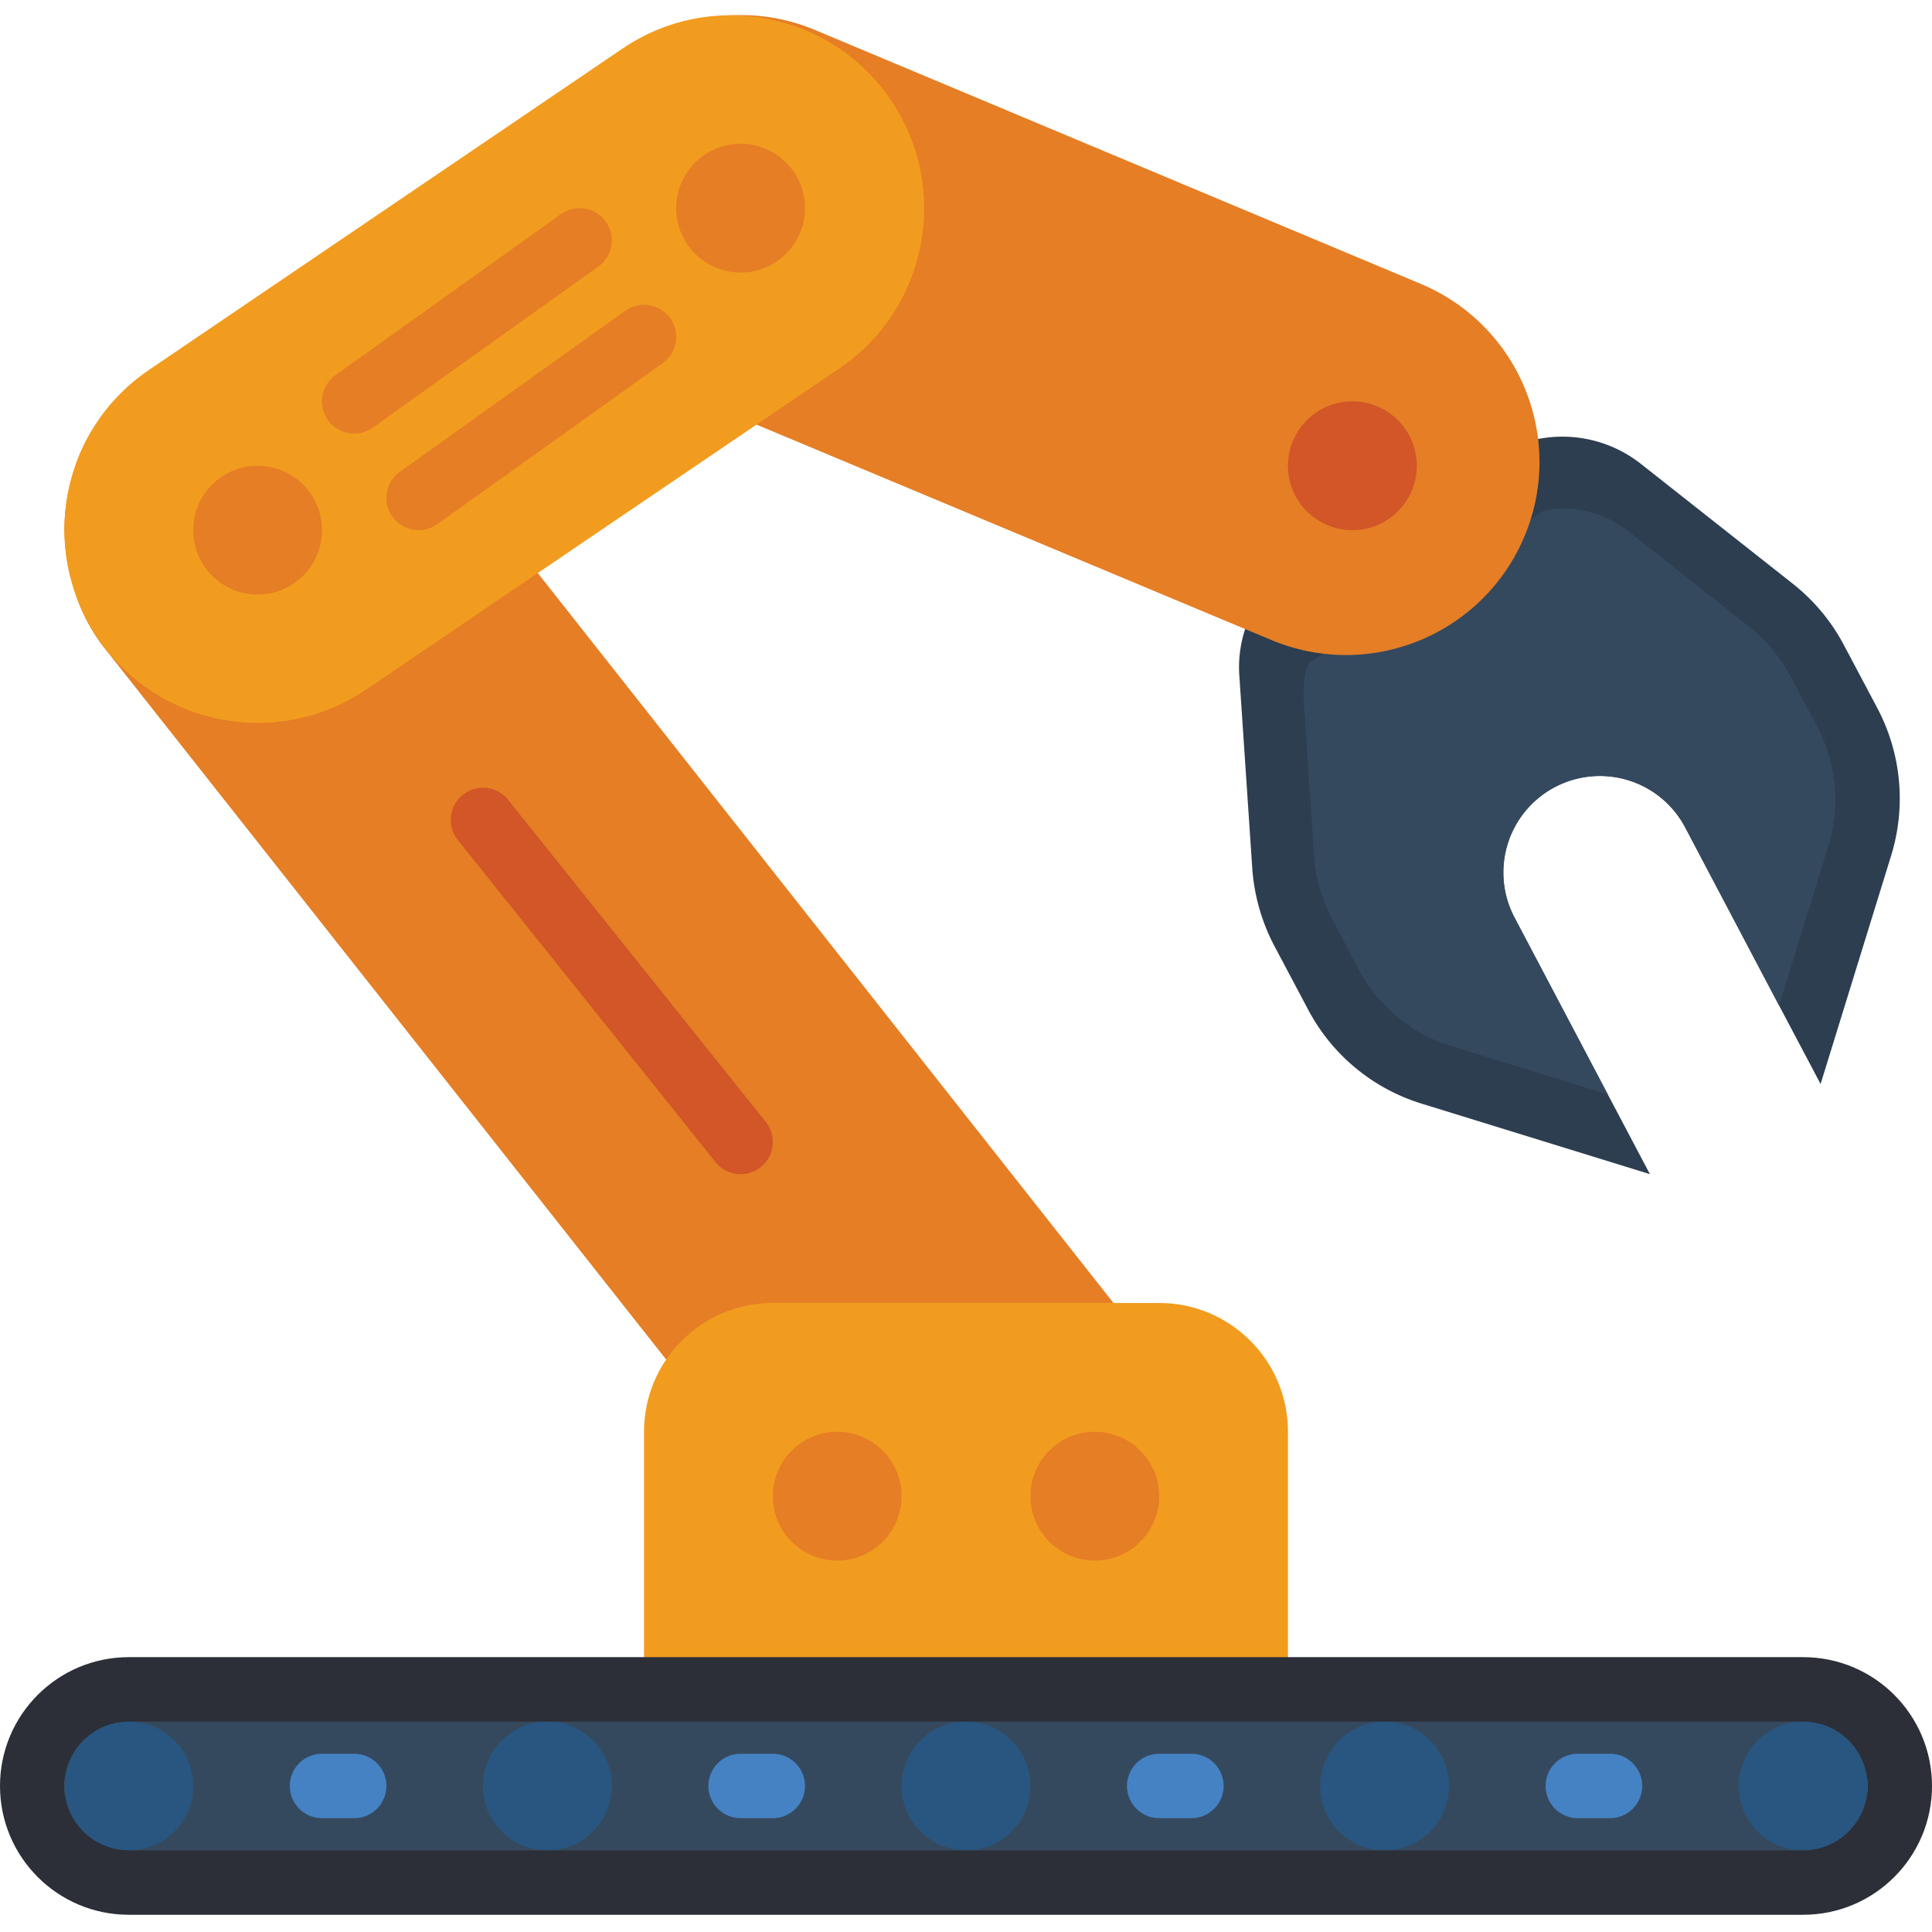 <svg height="512pt" viewBox="0 -4 512 512" width="512pt" xmlns="http://www.w3.org/2000/svg"><path d="M501.164 222.77l-18.687 60.503-11.012-20.824-24.832-47.101a25.56 25.56 0 0 0-21.664-13.688 25.578 25.578 0 0 0-23.563 37.582l24.664 46.762 11.176 21.16-60.5-18.687a50.962 50.962 0 0 1-30.121-25l-8.96-16.899a51.852 51.852 0 0 1-5.802-20.48l-3.414-50.856a32.304 32.304 0 0 1 1.535-12.547l77.567-50.343a33.614 33.614 0 0 1 27.394 6.652l40.02 31.574a51.207 51.207 0 0 1 13.652 16.3l8.961 16.895a51.267 51.267 0 0 1 3.586 38.997zm0 0" fill="#2c3e50"/><path d="M484.523 220.21l-13.058 42.24-24.832-47.102a25.56 25.56 0 0 0-21.664-13.688 25.578 25.578 0 0 0-23.563 37.582l24.664 46.762-41.73-12.887a41.43 41.43 0 0 1-24.235-20.137l-7.168-13.656a40.748 40.748 0 0 1-4.69-16.469l-2.731-40.96c-.301-3.403.105-6.829 1.195-10.067l62.46-40.535a27.366 27.366 0 0 1 22.102 5.293l32.172 25.426a41.776 41.776 0 0 1 11.008 13.144l7.254 13.653a41.393 41.393 0 0 1 2.816 31.402zm0 0" fill="#35495e"/><path d="M192.512.137c.539-.07 1.078-.098 1.62-.086a50.602 50.602 0 0 1 21.93 3.926l160.43 67.242c19.047 7.945 31.461 26.55 31.488 47.191a50.7 50.7 0 0 1-4.011 19.797c-10.98 26.063-40.989 38.316-67.074 27.39l-136.446-57.09zm0 0M176.555 356.316L28.075 168.242a47.067 47.067 0 0 1-7.595-13.48 49.511 49.511 0 0 1-1.535-5.035c-.5-1.563-.87-3.16-1.11-4.782-.155-.789-.269-1.586-.343-2.386a50.382 50.382 0 0 1-.426-6.23c0-3.735.43-7.458 1.282-11.095.101-.605.242-1.203.425-1.793a35.385 35.385 0 0 1 1.11-3.668c.254-.851.597-1.793.937-2.644a41.242 41.242 0 0 1 2.477-5.207c.433-.852.918-1.68 1.45-2.473a60.228 60.228 0 0 1 3.327-4.781 52.304 52.304 0 0 1 8.45-8.36l105.984 51.54L295.082 341.3zm0 0" fill="#e57e25"/><path d="M236.078 22.496c15.879 23.399 9.781 55.238-13.617 71.117L97.023 178.738c-23.398 15.88-55.238 9.782-71.117-13.617-15.879-23.398-9.781-55.238 13.617-71.117L164.961 8.879C188.359-7 220.199-.902 236.078 22.496zm0 0" fill="#f29c1f"/><path d="M85.332 136.5c0 9.426-7.64 17.066-17.066 17.066s-17.067-7.64-17.067-17.066 7.64-17.066 17.067-17.066 17.066 7.64 17.066 17.066zm0 0M213.332 51.164c0 9.426-7.64 17.066-17.066 17.066s-17.067-7.64-17.067-17.066c0-9.426 7.64-17.066 17.067-17.066s17.066 7.64 17.066 17.066zm0 0" fill="#e57e25"/><path d="M375.465 119.434c0 9.425-7.64 17.066-17.067 17.066-9.425 0-17.066-7.64-17.066-17.066 0-9.426 7.64-17.067 17.066-17.067 9.426 0 17.067 7.64 17.067 17.067zm0 0M196.273 307.164a8.505 8.505 0 0 1-6.671-3.203l-68.27-85.332a8.536 8.536 0 0 1 5.387-13.766 8.535 8.535 0 0 1 7.949 3.106l68.266 85.336a8.537 8.537 0 0 1 1.027 9.023 8.533 8.533 0 0 1-7.688 4.836zm0 0" fill="#d25627"/><path d="M93.875 110.898c-3.71.004-7-2.39-8.137-5.925a8.54 8.54 0 0 1 3.168-9.555l59.735-42.664c3.836-2.738 9.168-1.852 11.906 1.988a8.532 8.532 0 0 1-1.988 11.903l-59.735 42.668a8.505 8.505 0 0 1-4.949 1.585zm0 0M110.941 136.5c-3.71.004-7-2.39-8.136-5.926a8.536 8.536 0 0 1 3.172-9.554l59.73-42.668a8.537 8.537 0 0 1 11.906 1.988 8.537 8.537 0 0 1-1.988 11.906l-59.734 42.664a8.48 8.48 0 0 1-4.95 1.59zm0 0" fill="#e57e25"/><path d="M204.8 341.3h102.4c18.85 0 34.132 15.282 34.132 34.134v68.265H170.668v-68.265c0-18.852 15.281-34.133 34.133-34.133zm0 0" fill="#f29c1f"/><path d="M238.934 392.5c0 9.426-7.641 17.066-17.067 17.066s-17.066-7.64-17.066-17.066 7.64-17.066 17.066-17.066c9.426 0 17.067 7.64 17.067 17.066zm0 0M307.2 392.5c0 9.426-7.641 17.066-17.067 17.066s-17.067-7.64-17.067-17.066 7.641-17.066 17.067-17.066 17.066 7.64 17.066 17.066zm0 0" fill="#e57e25"/><path d="M17.066 443.7h477.868v51.198H17.066zm0 0" fill="#35495e"/><g fill="#285680"><path d="M34.133 486.367a17.007 17.007 0 0 1-9.543-2.918 17.139 17.139 0 0 1-6.184-7.508 16.99 16.99 0 0 1-.992-3.203 17.25 17.25 0 0 1 0-6.879 16.952 16.952 0 0 1 2.566-6.101 17.123 17.123 0 0 1 7.512-6.184 17.002 17.002 0 0 1 6.64-1.344 16.99 16.99 0 0 1 9.543 2.918 17.139 17.139 0 0 1 6.184 7.508c.438 1.031.77 2.106.996 3.203.23 1.133.344 2.286.344 3.442a16.96 16.96 0 0 1-2.914 9.54 17.086 17.086 0 0 1-10.71 7.179c-1.134.23-2.286.347-3.442.347zm0 0M145.066 486.367c-1.156 0-2.308-.117-3.441-.347a17.018 17.018 0 0 1-6.102-2.57 17.139 17.139 0 0 1-6.183-7.509 16.99 16.99 0 0 1-.992-3.203 17.25 17.25 0 0 1 0-6.879 16.952 16.952 0 0 1 2.566-6.101 17.101 17.101 0 0 1 10.715-7.18 17.191 17.191 0 0 1 6.879 0c2.18.45 4.254 1.32 6.101 2.57a17.139 17.139 0 0 1 6.184 7.508 16.71 16.71 0 0 1 .992 3.203c.235 1.133.348 2.286.348 3.442 0 1.152-.113 2.304-.348 3.437a17.086 17.086 0 0 1-10.074 12.285 17.04 17.04 0 0 1-6.645 1.344zm0 0M366.934 486.367c-1.157 0-2.309-.117-3.442-.347a17.018 17.018 0 0 1-6.101-2.57 17.139 17.139 0 0 1-6.184-7.509 16.71 16.71 0 0 1-.992-3.203 16.966 16.966 0 0 1-.348-3.437c0-1.156.113-2.309.348-3.442a16.952 16.952 0 0 1 2.566-6.101 17.112 17.112 0 0 1 7.508-6.184 17.04 17.04 0 0 1 6.645-1.344 17.018 17.018 0 0 1 9.543 2.918 17.139 17.139 0 0 1 6.183 7.508 16.99 16.99 0 0 1 .992 3.203c.23 1.133.348 2.286.348 3.442a17.25 17.25 0 0 1-.348 3.437 16.952 16.952 0 0 1-2.566 6.102 17.075 17.075 0 0 1-10.715 7.18c-1.129.23-2.281.347-3.437.347zm0 0M256 486.367c-1.156 0-2.309-.117-3.441-.347a17.018 17.018 0 0 1-6.102-2.57 17.139 17.139 0 0 1-6.184-7.509 16.99 16.99 0 0 1-.992-3.203 17.25 17.25 0 0 1 0-6.879 16.952 16.952 0 0 1 2.567-6.101 17.101 17.101 0 0 1 10.714-7.18 17.191 17.191 0 0 1 6.88 0c2.18.45 4.253 1.32 6.101 2.57a17.139 17.139 0 0 1 6.184 7.508 16.99 16.99 0 0 1 .992 3.203 17.25 17.25 0 0 1 0 6.879 16.952 16.952 0 0 1-2.567 6.102 17.075 17.075 0 0 1-10.715 7.18c-1.128.23-2.28.347-3.437.347zm0 0M477.867 486.367a16.99 16.99 0 0 1-9.543-2.918 17.139 17.139 0 0 1-6.183-7.508 17.002 17.002 0 0 1-.996-3.203 17.245 17.245 0 0 1-.344-3.437c0-1.156.113-2.309.344-3.442a17.112 17.112 0 0 1 10.078-12.285 17.091 17.091 0 0 1 3.203-.996 17.193 17.193 0 0 1 6.879 0c2.183.45 4.257 1.32 6.105 2.57a17.139 17.139 0 0 1 6.184 7.508 16.99 16.99 0 0 1 .992 3.203c.23 1.133.348 2.286.348 3.442a17.25 17.25 0 0 1-.348 3.437 16.952 16.952 0 0 1-2.566 6.102 17.097 17.097 0 0 1-10.715 7.18c-1.13.23-2.282.347-3.438.347zm0 0"/></g><path d="M477.867 503.434H34.133C15.28 503.434 0 488.148 0 469.3c0-18.852 15.281-34.137 34.133-34.137h443.734c18.852 0 34.133 15.285 34.133 34.137 0 18.847-15.281 34.133-34.133 34.133zM34.133 452.23c-9.426 0-17.067 7.645-17.067 17.07s7.641 17.067 17.067 17.067h443.734c9.426 0 17.067-7.64 17.067-17.066s-7.641-17.07-17.067-17.07zm0 0" fill="#2c2f38"/><path d="M93.867 477.832h-8.535a8.532 8.532 0 0 1-8.531-8.531 8.533 8.533 0 0 1 8.531-8.535h8.535c4.711 0 8.531 3.82 8.531 8.535 0 4.71-3.82 8.531-8.53 8.531zm0 0M204.8 477.832h-8.534a8.532 8.532 0 0 1-8.532-8.531 8.533 8.533 0 0 1 8.532-8.535h8.535c4.71 0 8.531 3.82 8.531 8.535 0 4.71-3.82 8.531-8.531 8.531zm0 0M315.734 477.832H307.2a8.532 8.532 0 0 1-8.531-8.531 8.533 8.533 0 0 1 8.531-8.535h8.535c4.711 0 8.532 3.82 8.532 8.535 0 4.71-3.82 8.531-8.532 8.531zm0 0M426.668 477.832h-8.535a8.532 8.532 0 0 1-8.531-8.531 8.533 8.533 0 0 1 8.53-8.535h8.536c4.71 0 8.531 3.82 8.531 8.535 0 4.71-3.82 8.531-8.531 8.531zm0 0" fill="#4482c3"/></svg>